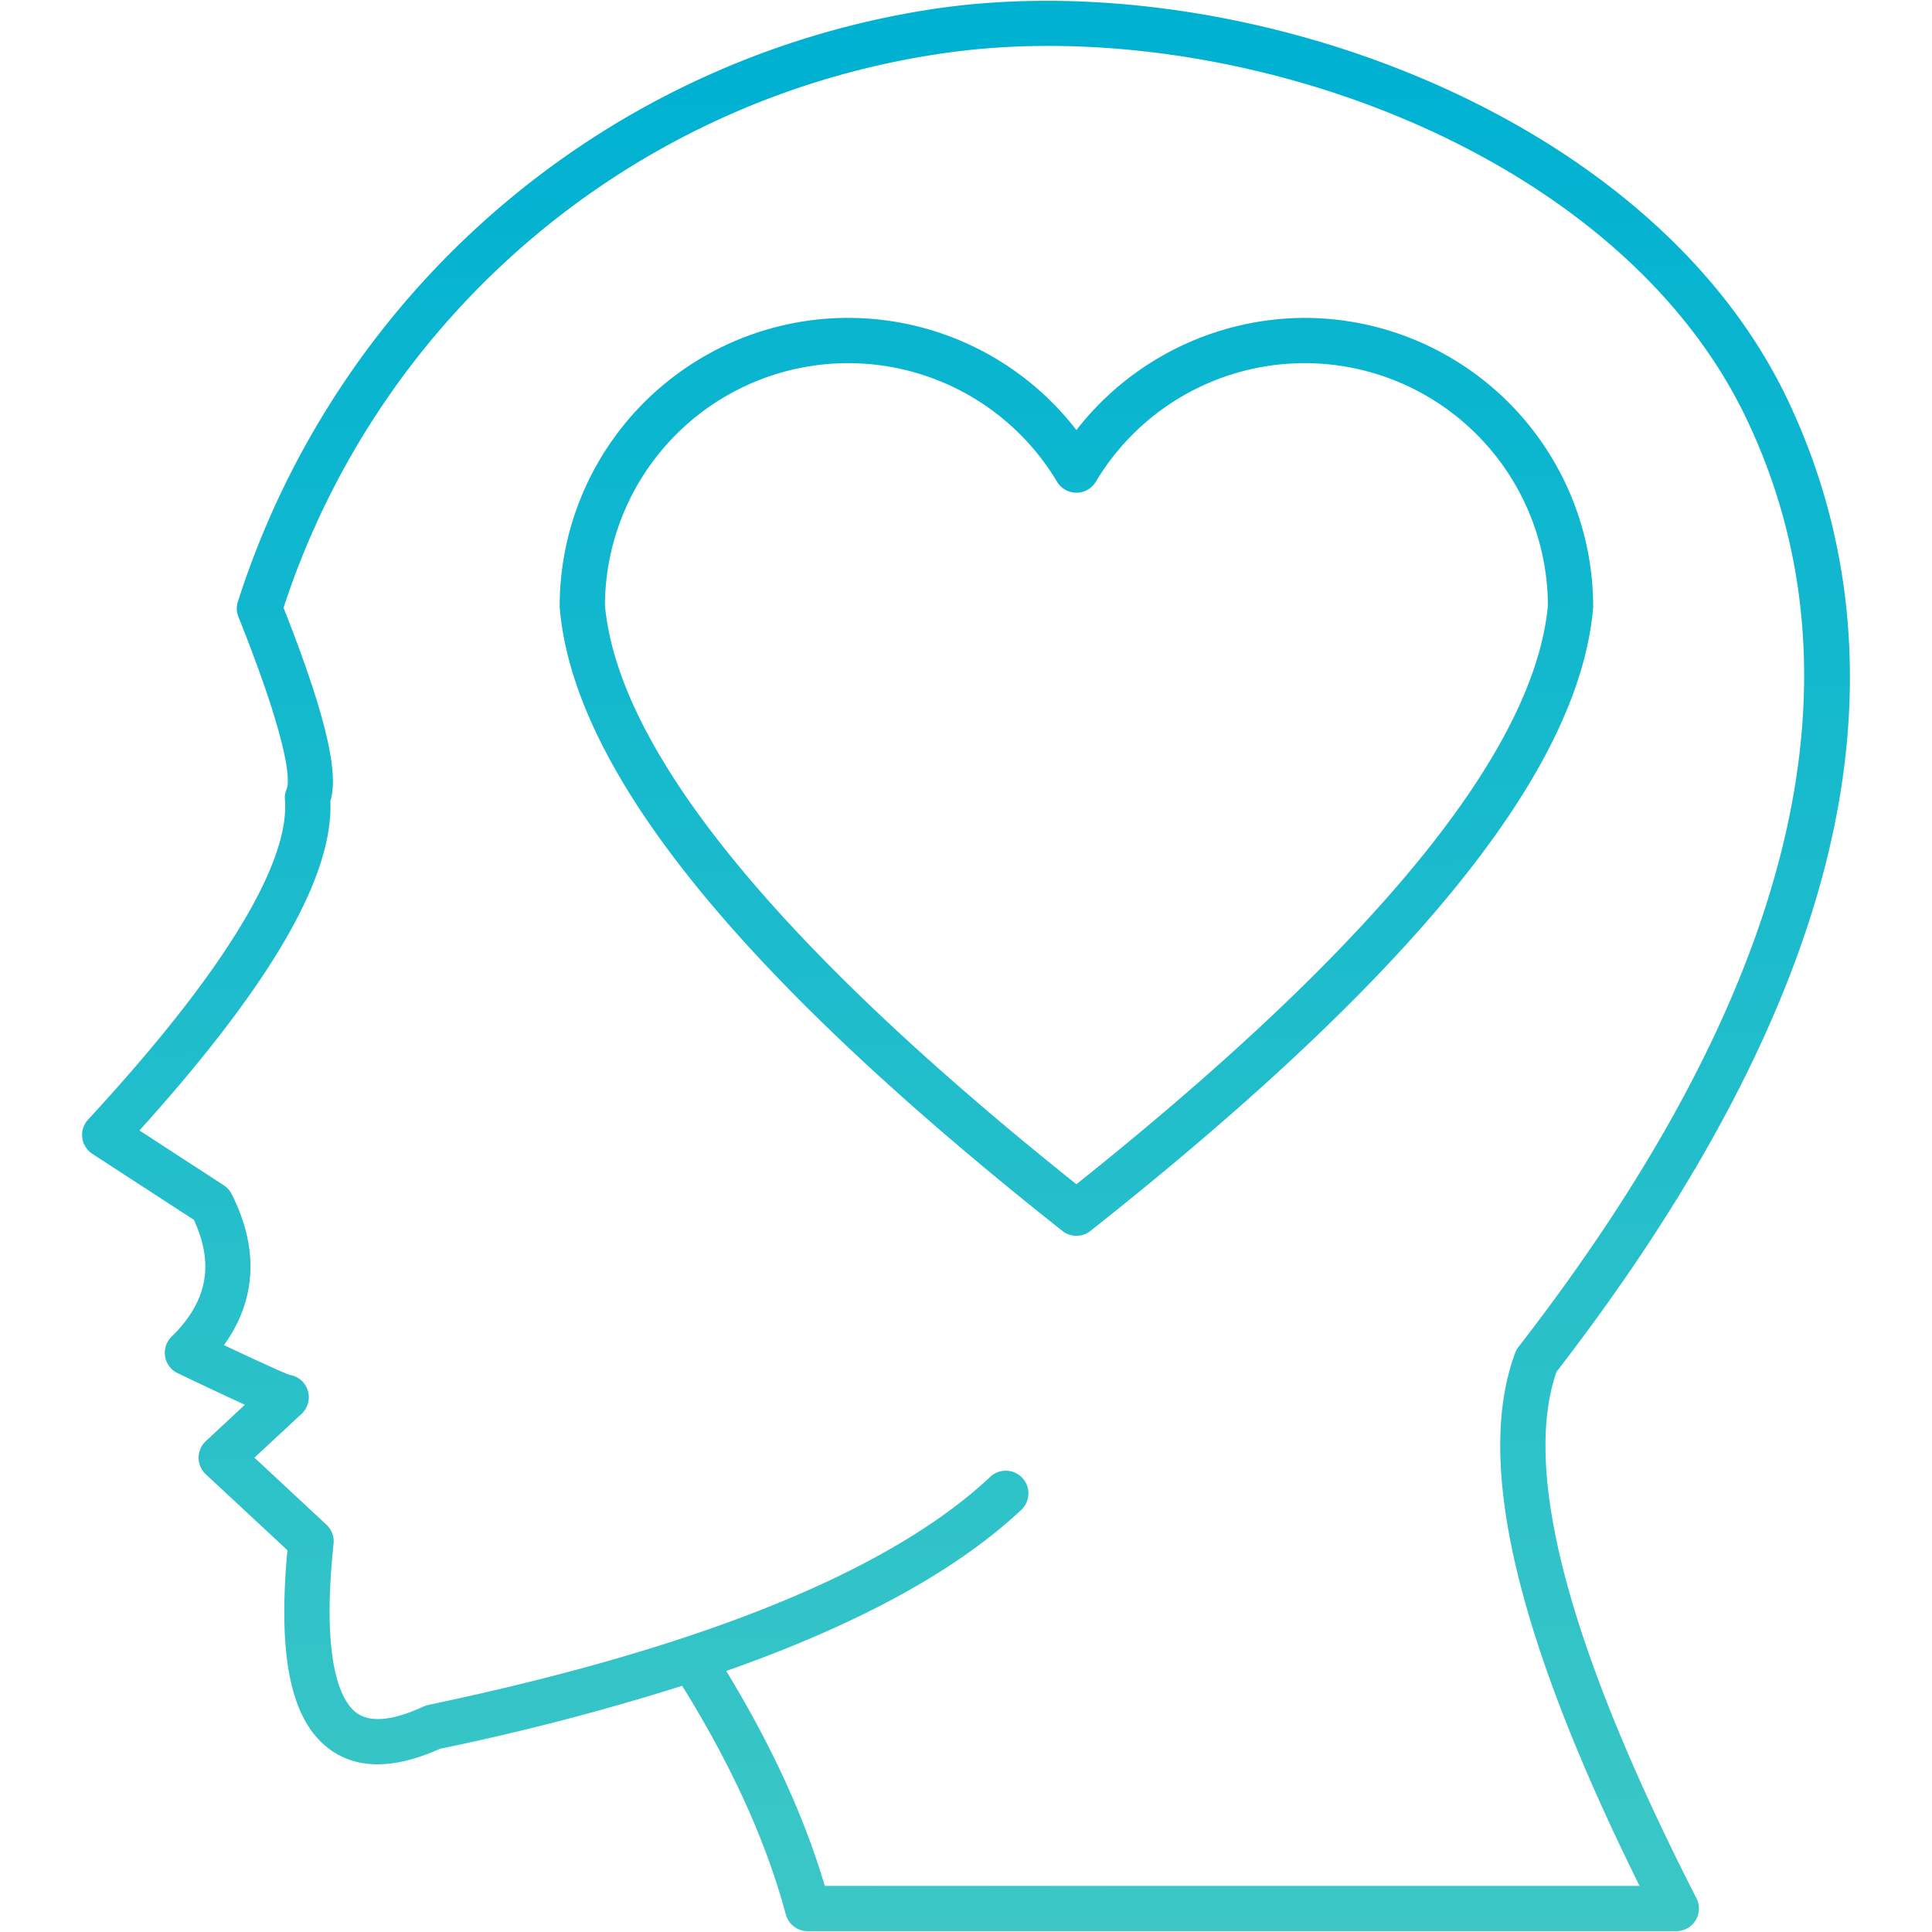 <svg xmlns="http://www.w3.org/2000/svg" xmlns:xlink="http://www.w3.org/1999/xlink" width="512" height="512" x="0" y="0" viewBox="0 0 512 512" style="enable-background:new 0 0 512 512" xml:space="preserve"><g><linearGradient id="a" x1="259.563" x2="253.07" y1="511.533" y2="15.929" gradientUnits="userSpaceOnUse"><stop stop-opacity="1" stop-color="#3cc7c6" offset="0"></stop><stop stop-opacity="1" stop-color="#00b1d2" offset="1"></stop></linearGradient><path fill="url(#a)" fill-rule="evenodd" d="M285.258 313.834c-79.362-63.36-121.388-114.959-124.941-153.4a64.458 64.458 0 0 1 119.8-32.779 6 6 0 0 0 10.294 0 64.458 64.458 0 0 1 119.8 32.779c-3.552 38.441-45.578 90.04-124.951 153.4zm60.5-229.588a76.95 76.95 0 0 0-60.5 29.72 76.438 76.438 0 0 0-136.938 46.728c0 .181.01.35.019.531 3.788 43.079 47.362 97.039 133.2 164.979a5.976 5.976 0 0 0 7.445 0c85.84-67.94 129.413-121.9 133.2-164.979.009-.181.018-.35.018-.531a76.533 76.533 0 0 0-76.447-76.448zm56.657 272.7c72.922-94.03 93.294-176.711 60.533-245.74C428.5 38.594 324.048 2.526 248.111 14.4A216.388 216.388 0 0 0 75.138 161.055c13.318 33.7 14.172 45.409 12.412 51.269.807 20.051-15.772 48.662-50.593 87.261l22.352 14.529a6.1 6.1 0 0 1 2.076 2.32c7.3 14.43 6.572 28.121-2.028 40.03 12.252 5.79 16.139 7.43 17.371 7.891a5.989 5.989 0 0 1 4.118 9.22 6.439 6.439 0 0 1-1.448 1.589L67.429 386.3l19.088 17.76a6.036 6.036 0 0 1 1.882 5.02c-3.439 32.761 2.387 42.191 6.171 44.9 3.619 2.591 9.549 2.011 17.626-1.719a6.387 6.387 0 0 1 1.283-.43c72.239-15.159 122.337-35.481 148.9-60.409a6.006 6.006 0 1 1 8.219 8.759c-17.249 16.169-43.409 30.429-78.146 42.649 11.969 19.611 20.74 38.721 26.127 56.951H434.5c-32.831-66.241-43.606-112.5-32.967-141.249a6.1 6.1 0 0 1 .887-1.591zM246.247 2.545a229.559 229.559 0 0 0-183.2 156.89 5.947 5.947 0 0 0 .142 4.049c14.79 37 13.27 44.41 12.822 45.521a5.914 5.914 0 0 0-.5 2.93c.962 11.839-7.3 36.16-52.155 84.76a5.984 5.984 0 0 0 1.137 9.1l26.881 17.47c5.468 11.811 3.581 21.68-5.892 30.951a5.985 5.985 0 0 0 1.613 9.7c7.516 3.589 13.489 6.389 17.8 8.359l-10.356 9.64a6.011 6.011 0 0 0 0 8.782l21.631 20.13c-2.646 28.6 1 45.449 11.413 52.909 7.26 5.2 17.016 5.1 29.019-.29a646.607 646.607 0 0 0 64.171-16.691c13.111 21.061 22.348 41.43 27.467 60.58a6.009 6.009 0 0 0 5.8 4.45h230.2a6 6 0 0 0 5.34-8.729c-33.8-66.131-46.272-113.06-37.091-139.511 37.393-48.379 61.581-94.409 71.88-136.82 10.492-43.169 6.931-83.77-10.577-120.67C437.039 28.606 326.469-9.995 246.247 2.545z" opacity="1" data-original="url(#a)"></path></g></svg>